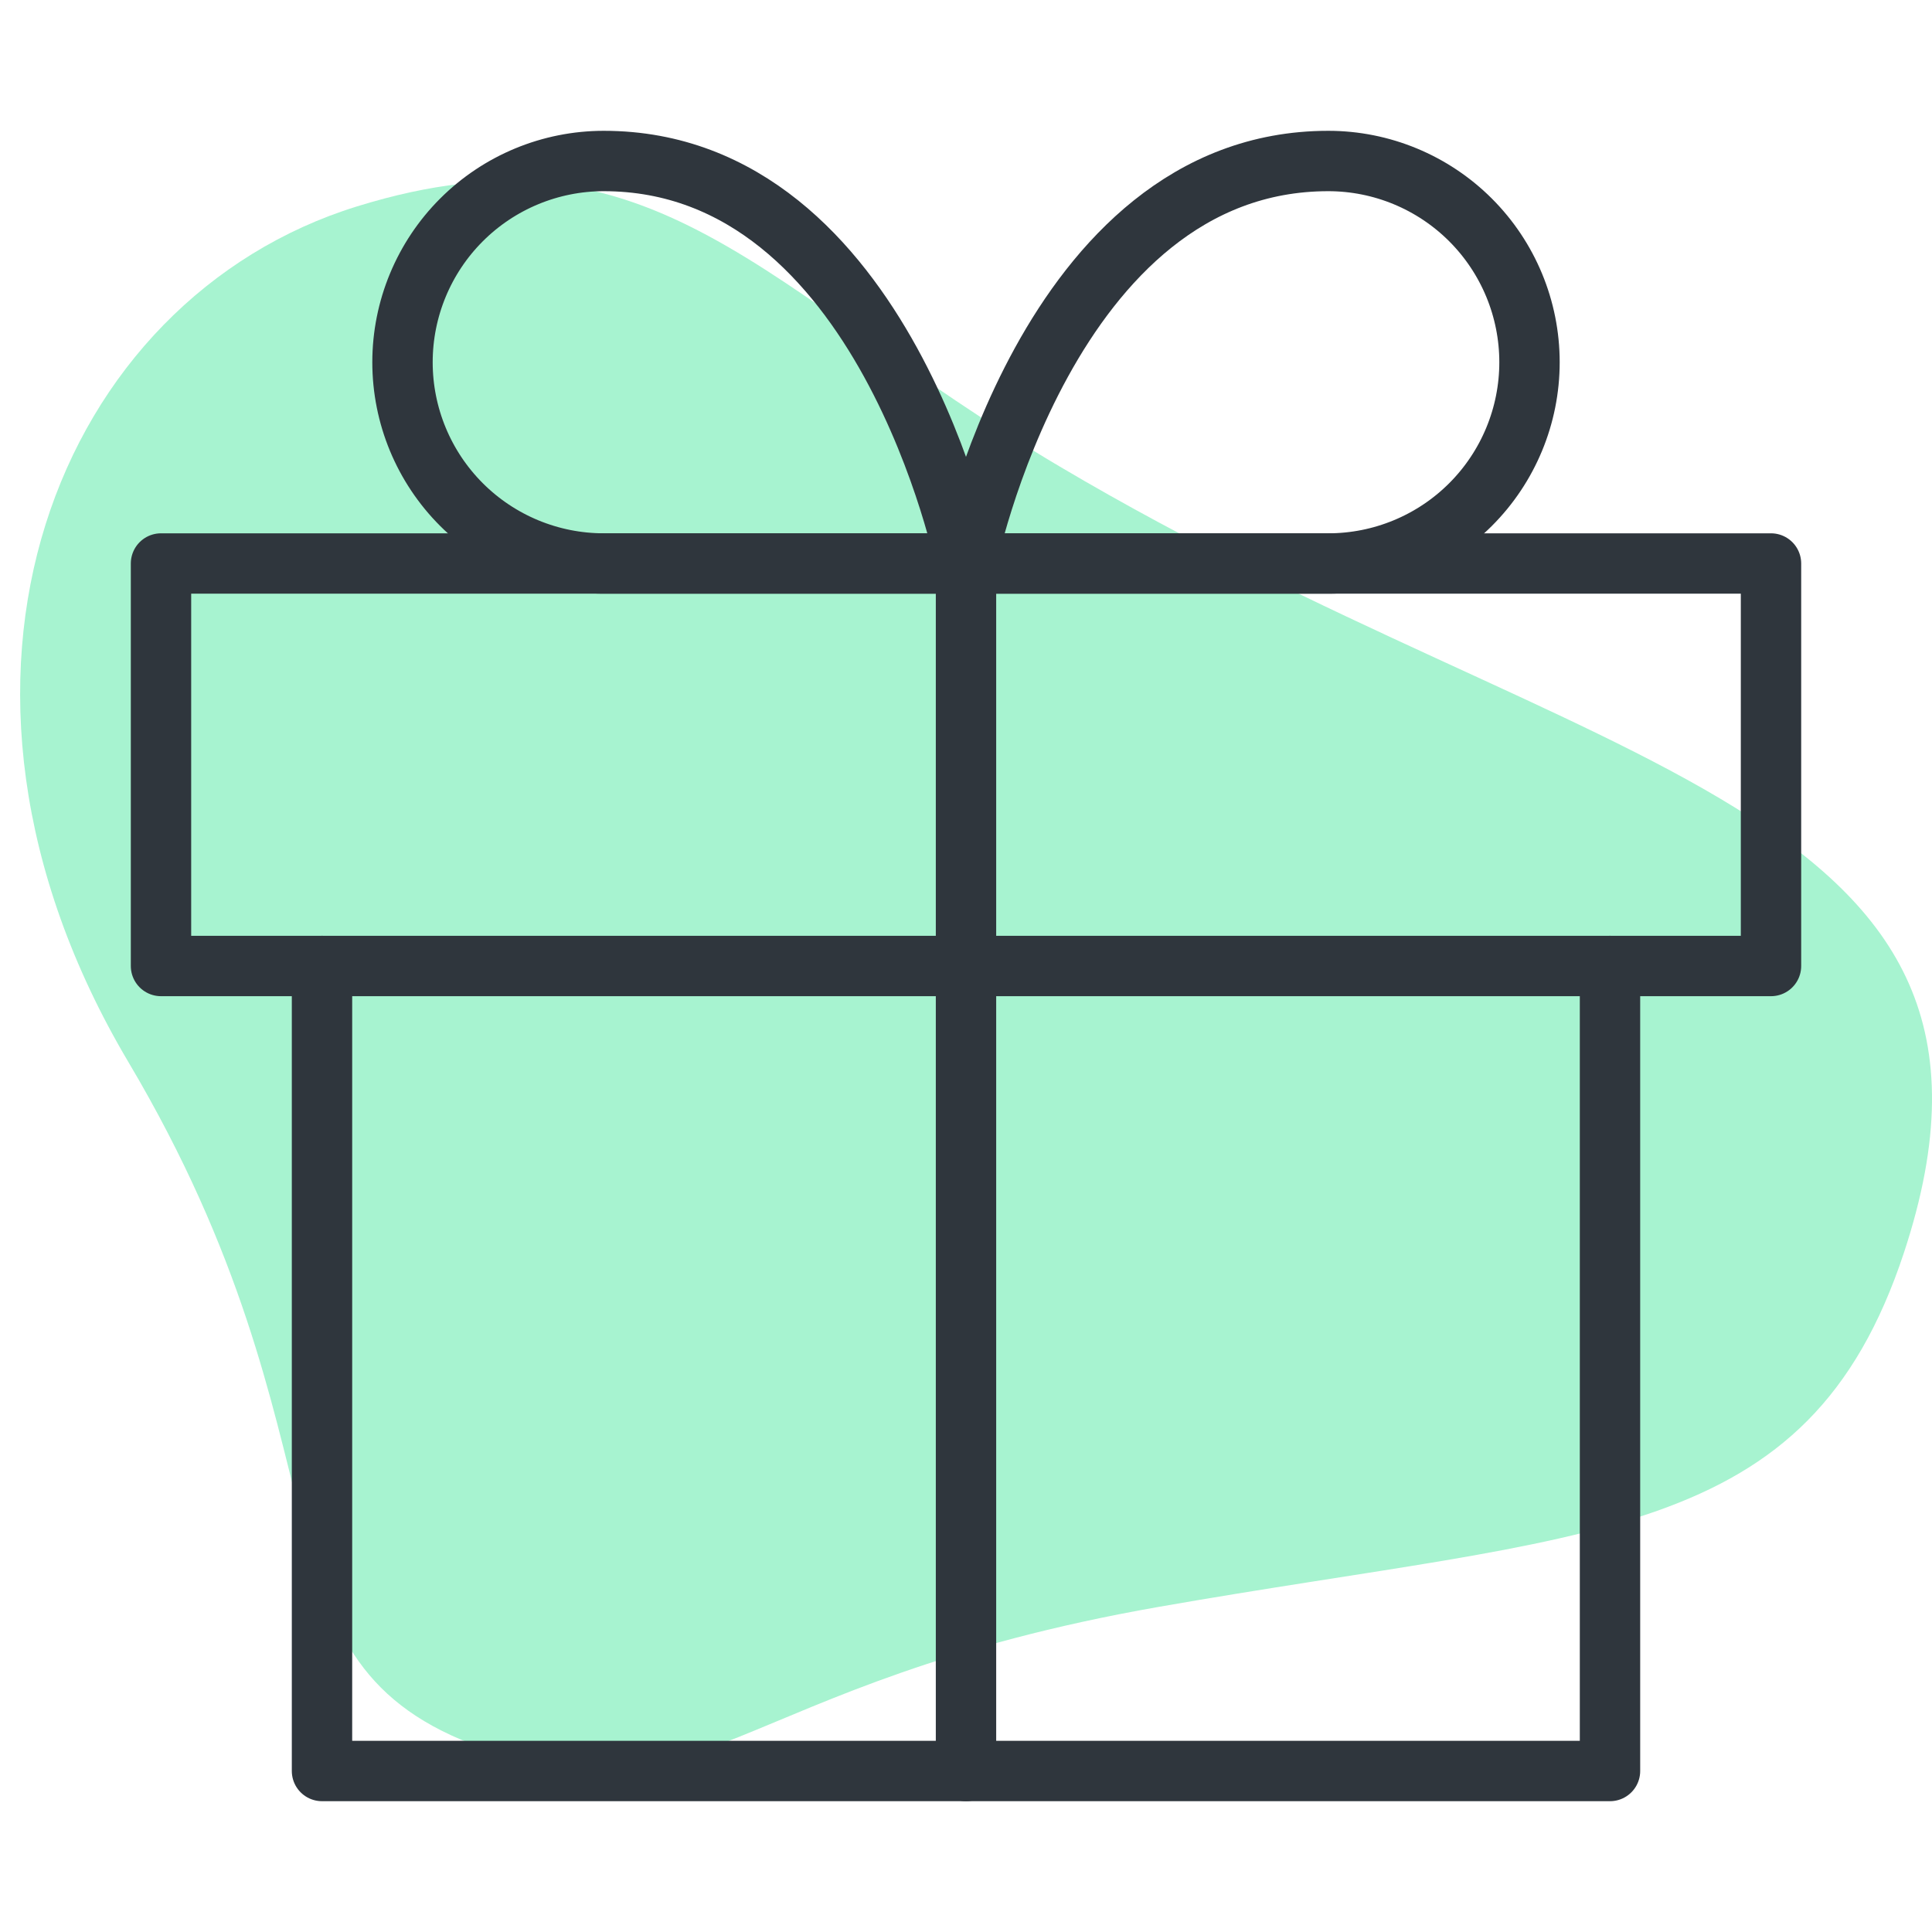 <svg width="96" height="96" viewBox="0 0 96 96" fill="none" xmlns="http://www.w3.org/2000/svg">
<path d="M17.732 10.258C32.508 5.679 37.874 14.429 52.651 23.178C78.862 38.698 101.994 39.863 94.606 62.245C89.817 76.749 79.037 76.081 57.576 79.845C36.115 83.609 34.795 91.036 23.449 86.661C12.103 82.287 17.732 71.909 6.386 52.783C-4.961 33.657 2.955 14.836 17.732 10.258Z" fill="#A7F3D0"/>
<path d="M80 48V88H16V48" stroke="#2F363D" stroke-width="3" stroke-linecap="round" stroke-linejoin="round"/>
<path d="M88 28H8V48H88V28Z" stroke="#2F363D" stroke-width="3" stroke-linecap="round" stroke-linejoin="round"/>
<path d="M48 88V28" stroke="#2F363D" stroke-width="3" stroke-linecap="round" stroke-linejoin="round"/>
<path d="M48 28H30C27.348 28 24.804 26.946 22.929 25.071C21.054 23.196 20 20.652 20 18C20 15.348 21.054 12.804 22.929 10.929C24.804 9.054 27.348 8 30 8C44 8 48 28 48 28Z" stroke="#2F363D" stroke-width="3" stroke-linecap="round" stroke-linejoin="round"/>
<path d="M48 28H66C68.652 28 71.196 26.946 73.071 25.071C74.946 23.196 76 20.652 76 18C76 15.348 74.946 12.804 73.071 10.929C71.196 9.054 68.652 8 66 8C52 8 48 28 48 28Z" stroke="#2F363D" stroke-width="3" stroke-linecap="round" stroke-linejoin="round"/>
</svg>
